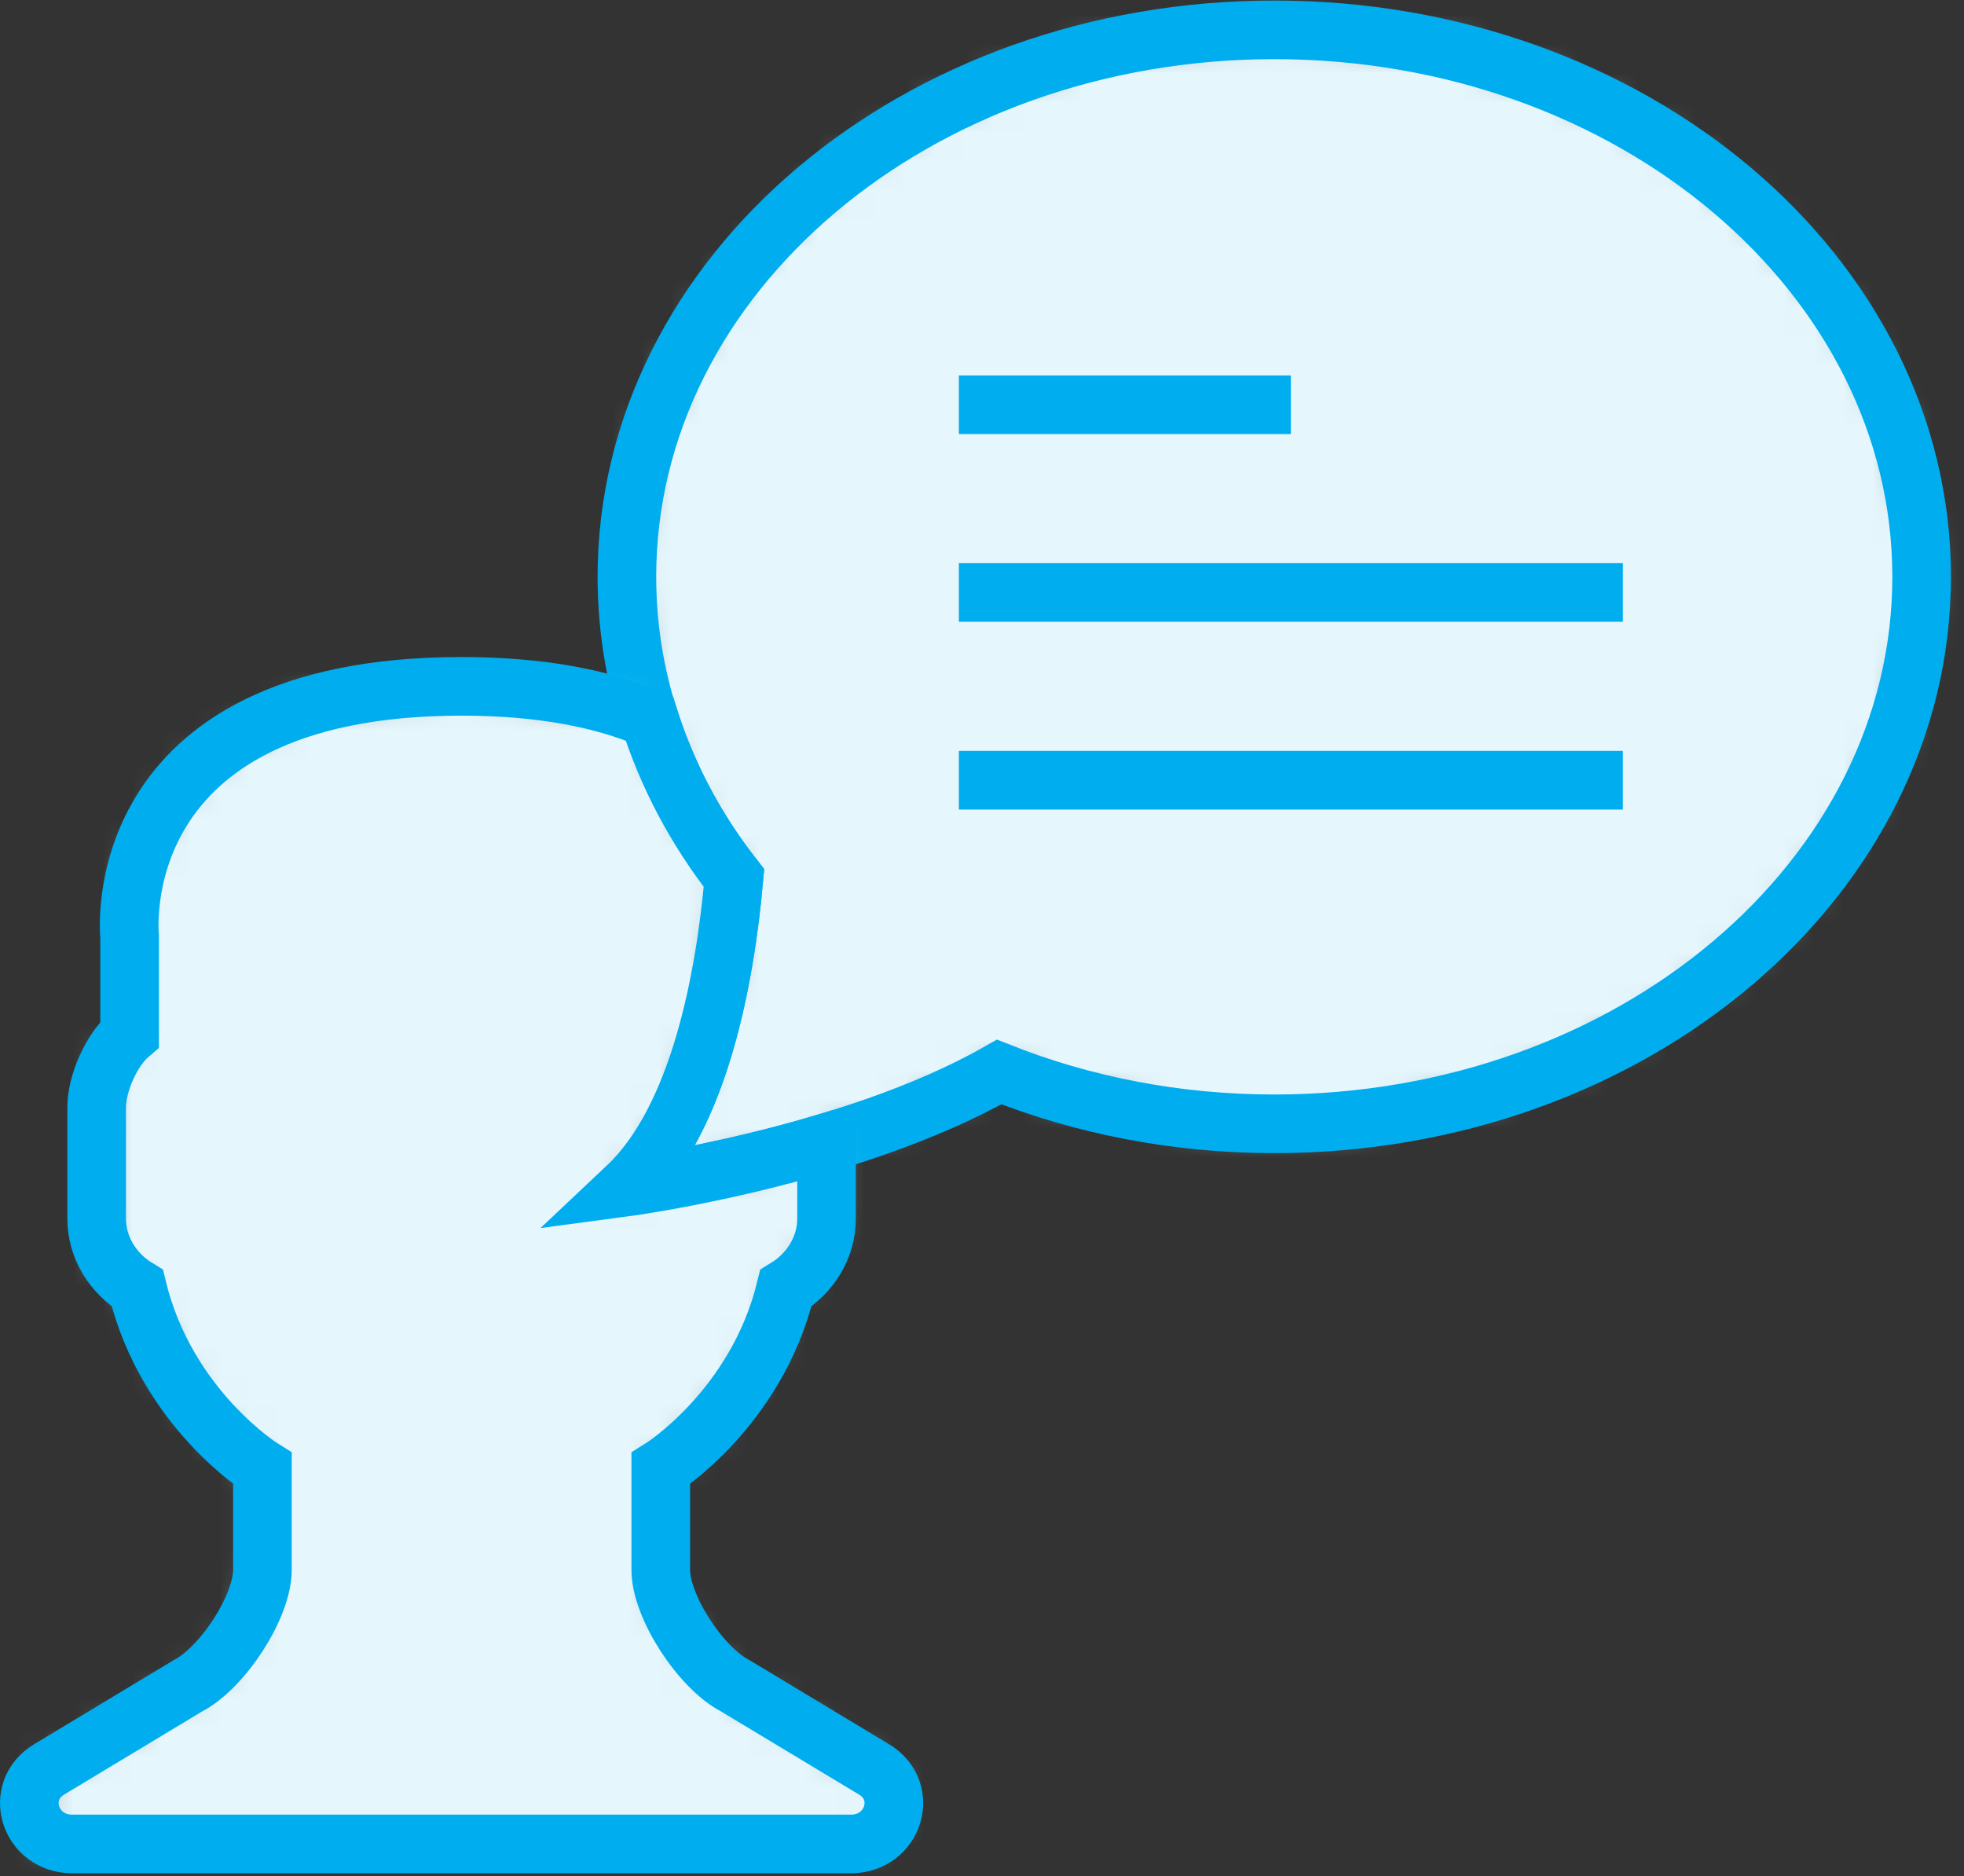 <svg xmlns="http://www.w3.org/2000/svg" width="67" height="64" viewBox="0 0 67 64" xmlns:xlink="http://www.w3.org/1999/xlink">
  <rect x="0" y="0" width="67" height="64" fill="#333333" stroke="none"/>
  <defs>
    <path id="a" d="M22.084,0.018 C9.887,0.018 0,8.373 0,18.678 C0,22.476 1.347,26.006 3.652,28.953 C3.35,32.359 2.478,37.156 0,39.491 C0,39.491 7.572,38.49 12.7,35.571 C15.549,36.702 18.729,37.338 22.084,37.338 C34.282,37.338 44.169,28.983 44.169,18.678 C44.169,8.373 34.282,0.018 22.084,0.018 L22.084,0.018 Z"/>
    <path id="c" d="M28.814,36.945 L24.083,34.096 C22.909,33.492 21.542,31.403 21.542,30.141 L21.542,26.683 C21.542,26.683 24.806,24.65 25.809,20.532 C26.641,20.026 27.197,19.149 27.197,18.152 L27.197,15.564 C23.565,16.652 20.386,17.077 20.386,17.077 C22.864,14.742 23.736,9.945 24.038,6.539 C22.748,4.892 21.773,3.057 21.151,1.098 C19.57,0.432 17.492,0 14.747,0 C2.512,0 3.421,8.539 3.421,8.539 L3.421,11.875 C2.81,12.396 2.297,13.535 2.297,14.367 L2.297,18.152 C2.297,19.149 2.853,20.026 3.684,20.532 C4.688,24.65 7.952,26.683 7.952,26.683 L7.952,30.141 C7.952,31.403 6.585,33.492 5.409,34.096 L0.68,36.945 C-0.555,37.689 0.003,39.491 1.468,39.491 L28.025,39.491 C29.49,39.491 30.049,37.689 28.814,36.945 L28.814,36.945 Z"/>
  </defs>
  <g fill="none" fill-rule="evenodd" transform="translate(1 1)">
    <g transform="translate(20.386)">
      <mask id="b" fill="white">
        <use xlink:href="#a"/>
      </mask>
      <polygon fill="#E5F6FD" points="-2.831 -2.65 47 -2.65 47 42.159 -2.831 42.159" mask="url(#b)"/>
    </g>
    <path stroke="#00ADEE" stroke-width="2" d="M22.084,0.018 C9.887,0.018 0,8.373 0,18.678 C0,22.476 1.347,26.006 3.652,28.953 C3.35,32.359 2.478,37.156 0,39.491 C0,39.491 7.572,38.49 12.7,35.571 C15.549,36.702 18.729,37.338 22.084,37.338 C34.282,37.338 44.169,28.983 44.169,18.678 C44.169,8.373 34.282,0.018 22.084,0.018 L22.084,0.018 L22.084,0.018 L22.084,0.018 Z" transform="translate(20.386)"/>
    <g transform="translate(0 22.414)">
      <mask id="d" fill="white">
        <use xlink:href="#c"/>
      </mask>
      <polygon fill="#E5F6FD" points="-2.831 -2.668 32.325 -2.668 32.325 42.159 -2.831 42.159" mask="url(#d)"/>
    </g>
    <g stroke="#00ADEE" stroke-width="2" transform="translate(0 12.808)">
      <path d="M28.814 46.551L24.083 43.702C22.909 43.097 21.542 41.009 21.542 39.747L21.542 36.289C21.542 36.289 24.806 34.256 25.809 30.138 26.641 29.632 27.197 28.755 27.197 27.758L27.197 25.17C23.565 26.258 20.386 26.683 20.386 26.683 22.864 24.348 23.736 19.551 24.038 16.145 22.748 14.497 21.773 12.663 21.151 10.704 19.57 10.038 17.492 9.606 14.747 9.606 2.512 9.606 3.421 18.144 3.421 18.144L3.421 21.481C2.81 22.002 2.297 23.141 2.297 23.973L2.297 27.758C2.297 28.755 2.853 29.632 3.684 30.138 4.688 34.256 7.952 36.289 7.952 36.289L7.952 39.747C7.952 41.009 6.585 43.097 5.409 43.702L.68 46.551C-.555 47.295.003 49.097 1.468 49.097L28.025 49.097C29.49 49.097 30.049 47.295 28.814 46.551L28.814 46.551 28.814 46.551 28.814 46.551zM31.711 0L43.036 0M31.711 6.404L54.362 6.404M31.711 12.808L54.362 12.808"/>
    </g>
  </g>
</svg>
